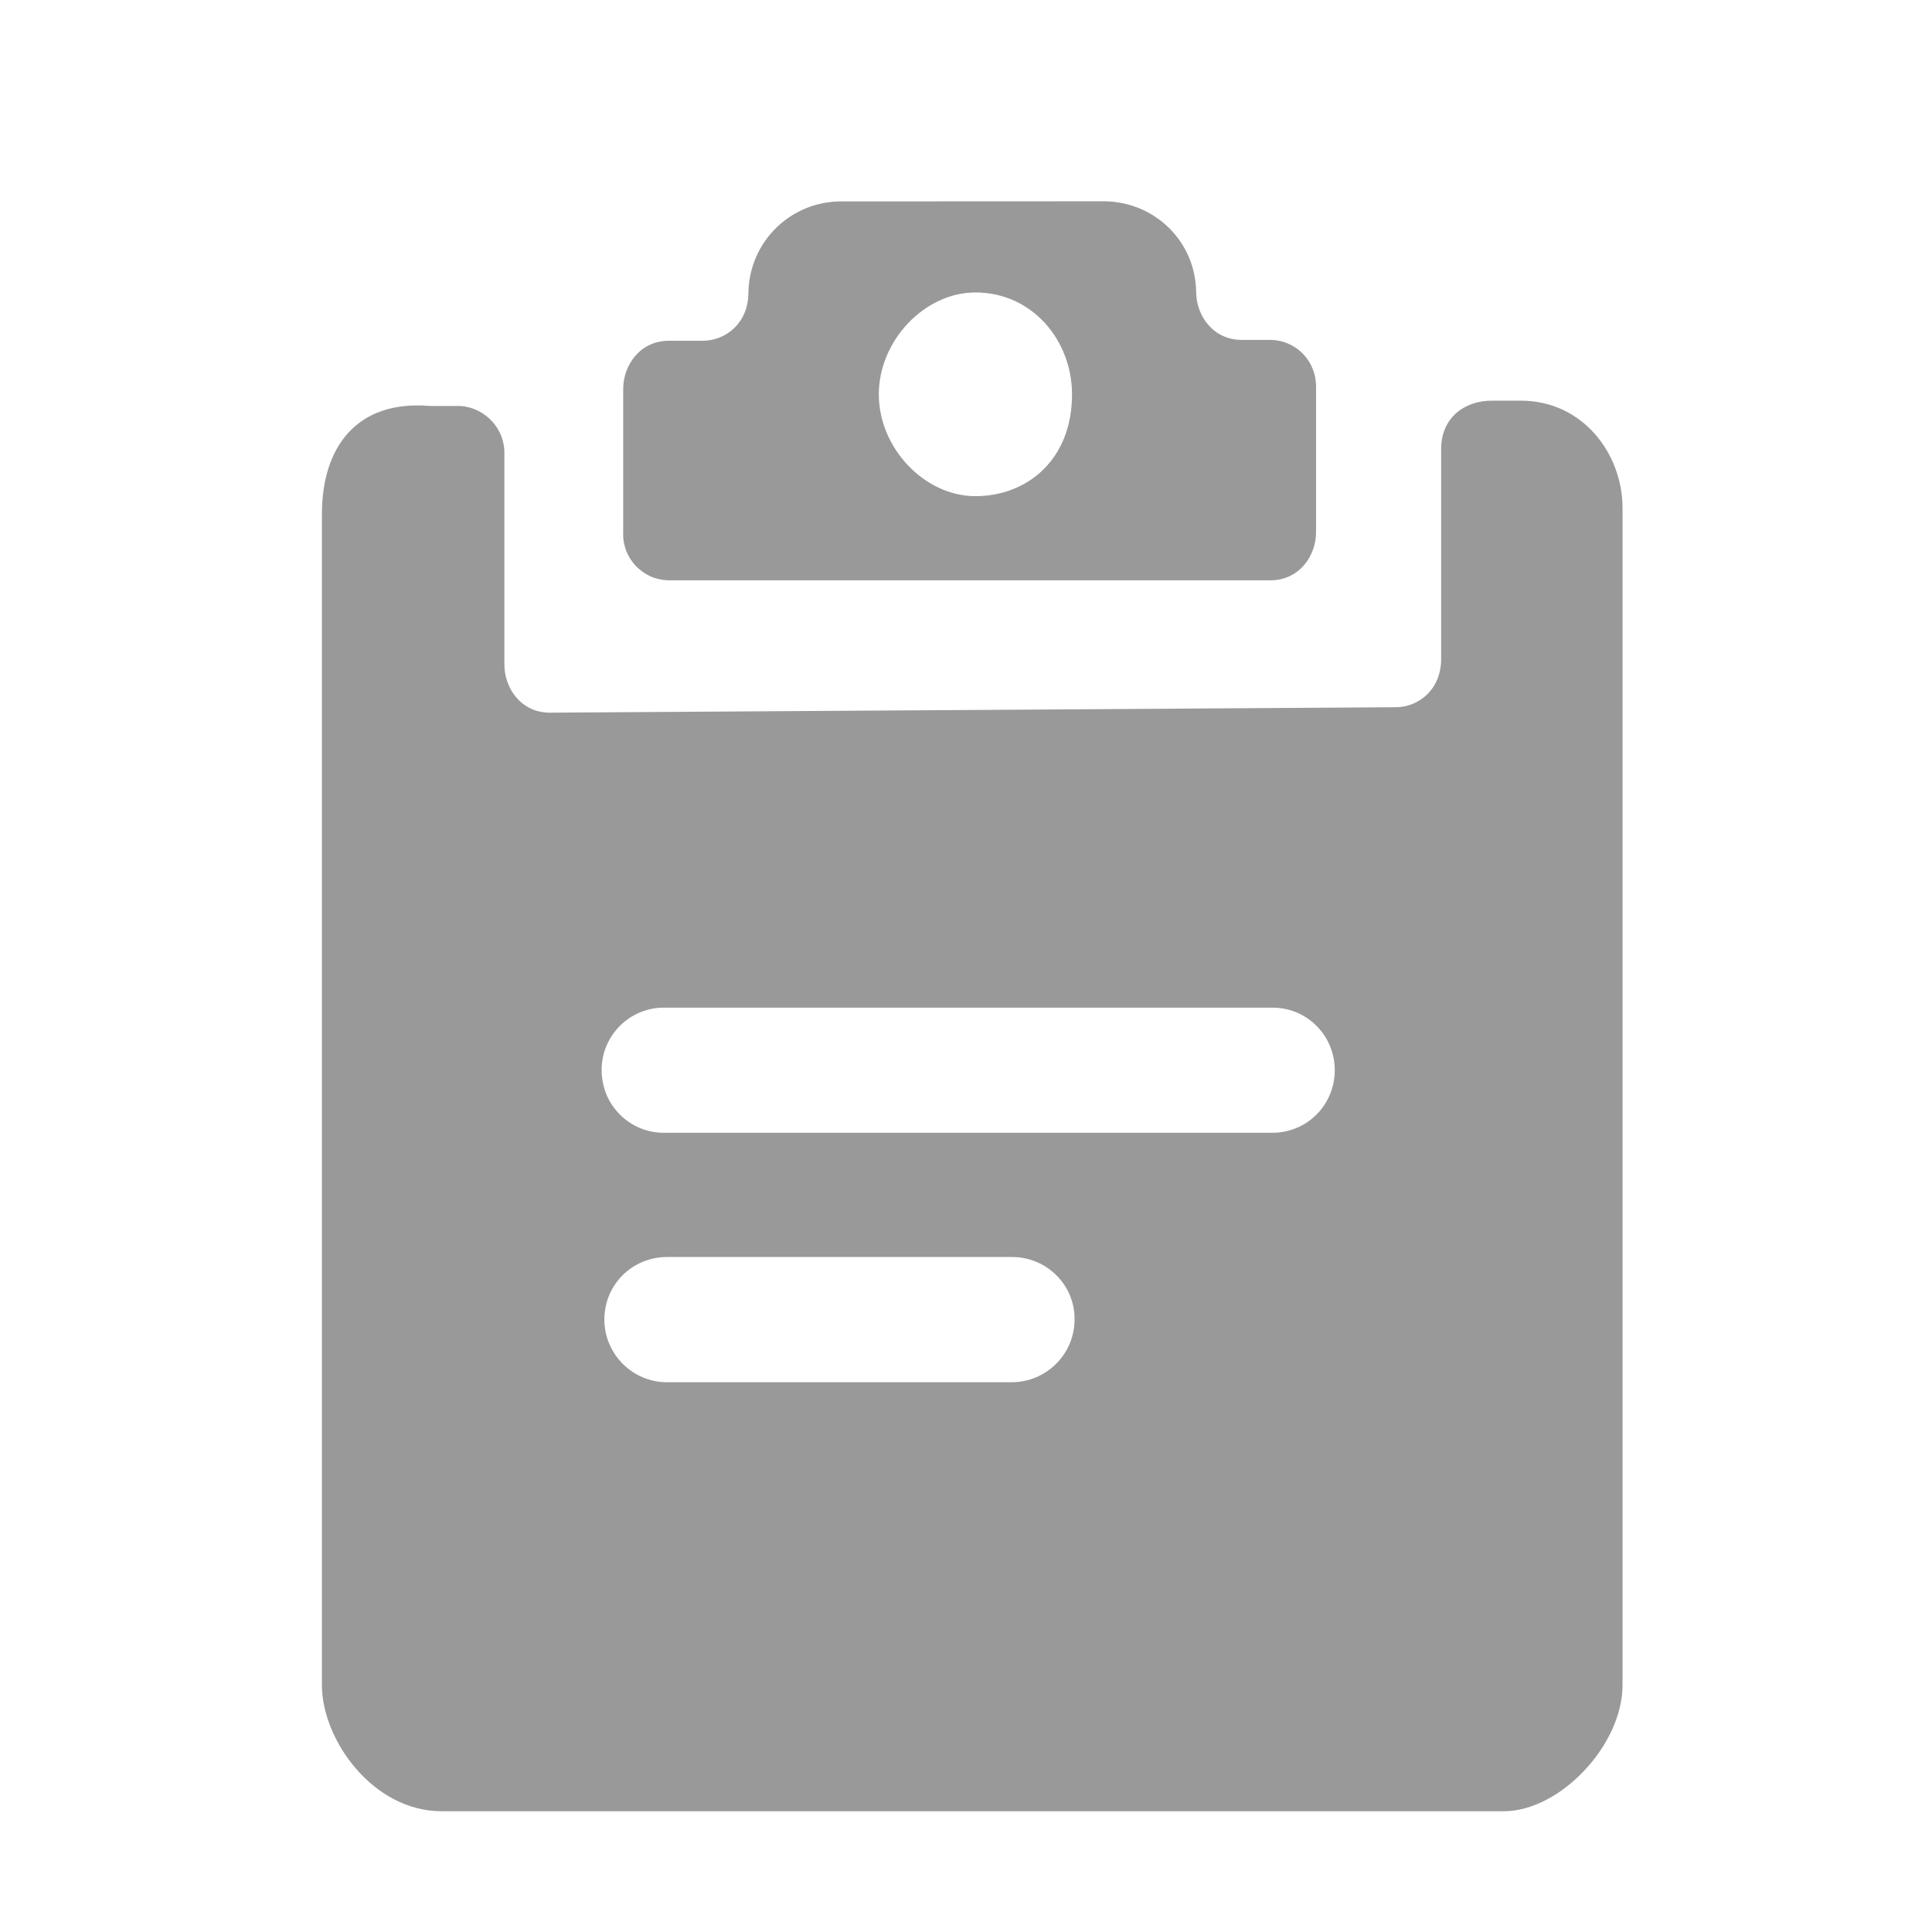<svg width="16" height="16" viewBox="0 0 16 16" fill="none" xmlns="http://www.w3.org/2000/svg">
<path d="M12.593 3.318C13.112 3.318 13.437 3.762 13.437 4.206V13.956C13.437 14.452 12.919 15 12.453 15H3.658C3.088 15 2.666 14.408 2.666 13.956V4.258C2.666 3.71 2.947 3.311 3.561 3.362H3.813C4.021 3.377 4.184 3.554 4.177 3.762V5.502C4.177 5.702 4.317 5.902 4.553 5.902L11.557 5.857C11.75 5.857 11.935 5.709 11.935 5.457V3.718C11.935 3.466 12.12 3.318 12.357 3.318H12.593ZM8.381 10.41H5.523C5.455 10.41 5.388 10.423 5.325 10.449C5.262 10.475 5.204 10.513 5.156 10.561C5.108 10.609 5.07 10.666 5.044 10.729C5.018 10.792 5.005 10.86 5.005 10.928C5.005 11.21 5.235 11.447 5.523 11.447H8.382C8.519 11.446 8.65 11.391 8.747 11.294C8.844 11.197 8.899 11.065 8.899 10.928C8.9 10.86 8.887 10.792 8.861 10.729C8.835 10.666 8.797 10.609 8.748 10.561C8.7 10.513 8.643 10.475 8.58 10.449C8.517 10.423 8.449 10.41 8.381 10.41ZM10.536 8.345H5.479C5.411 8.347 5.344 8.364 5.282 8.392C5.22 8.421 5.165 8.461 5.118 8.512C5.072 8.562 5.037 8.621 5.013 8.685C4.99 8.749 4.98 8.817 4.983 8.885C4.986 8.953 5.002 9.02 5.03 9.082C5.059 9.144 5.1 9.2 5.15 9.246C5.2 9.292 5.259 9.328 5.323 9.351C5.387 9.374 5.455 9.384 5.523 9.381H10.536C10.604 9.382 10.672 9.368 10.735 9.342C10.798 9.317 10.855 9.278 10.903 9.23C10.951 9.182 10.989 9.125 11.015 9.061C11.041 8.998 11.054 8.931 11.054 8.863C11.054 8.795 11.041 8.727 11.015 8.664C10.989 8.601 10.951 8.544 10.903 8.496C10.855 8.447 10.797 8.409 10.735 8.383C10.671 8.358 10.604 8.344 10.536 8.345ZM9.151 1.667C9.566 1.674 9.899 2 9.906 2.415C9.906 2.615 10.047 2.815 10.284 2.815H10.528C10.743 2.822 10.906 2.999 10.899 3.215V4.406C10.899 4.606 10.758 4.806 10.521 4.806H5.539C5.488 4.805 5.438 4.795 5.391 4.775C5.345 4.754 5.303 4.725 5.267 4.689C5.232 4.652 5.205 4.609 5.186 4.562C5.168 4.514 5.159 4.464 5.161 4.413V3.222C5.161 3.023 5.302 2.822 5.539 2.822H5.819C6.012 2.822 6.198 2.674 6.198 2.423C6.205 2.008 6.538 1.675 6.953 1.668L9.151 1.667ZM8.078 2.422C7.656 2.422 7.278 2.822 7.278 3.266C7.278 3.71 7.656 4.109 8.078 4.109C8.499 4.109 8.878 3.814 8.878 3.266C8.878 2.822 8.551 2.422 8.078 2.422Z" fill="currentColor" fill-opacity="0.4"/>
</svg>
